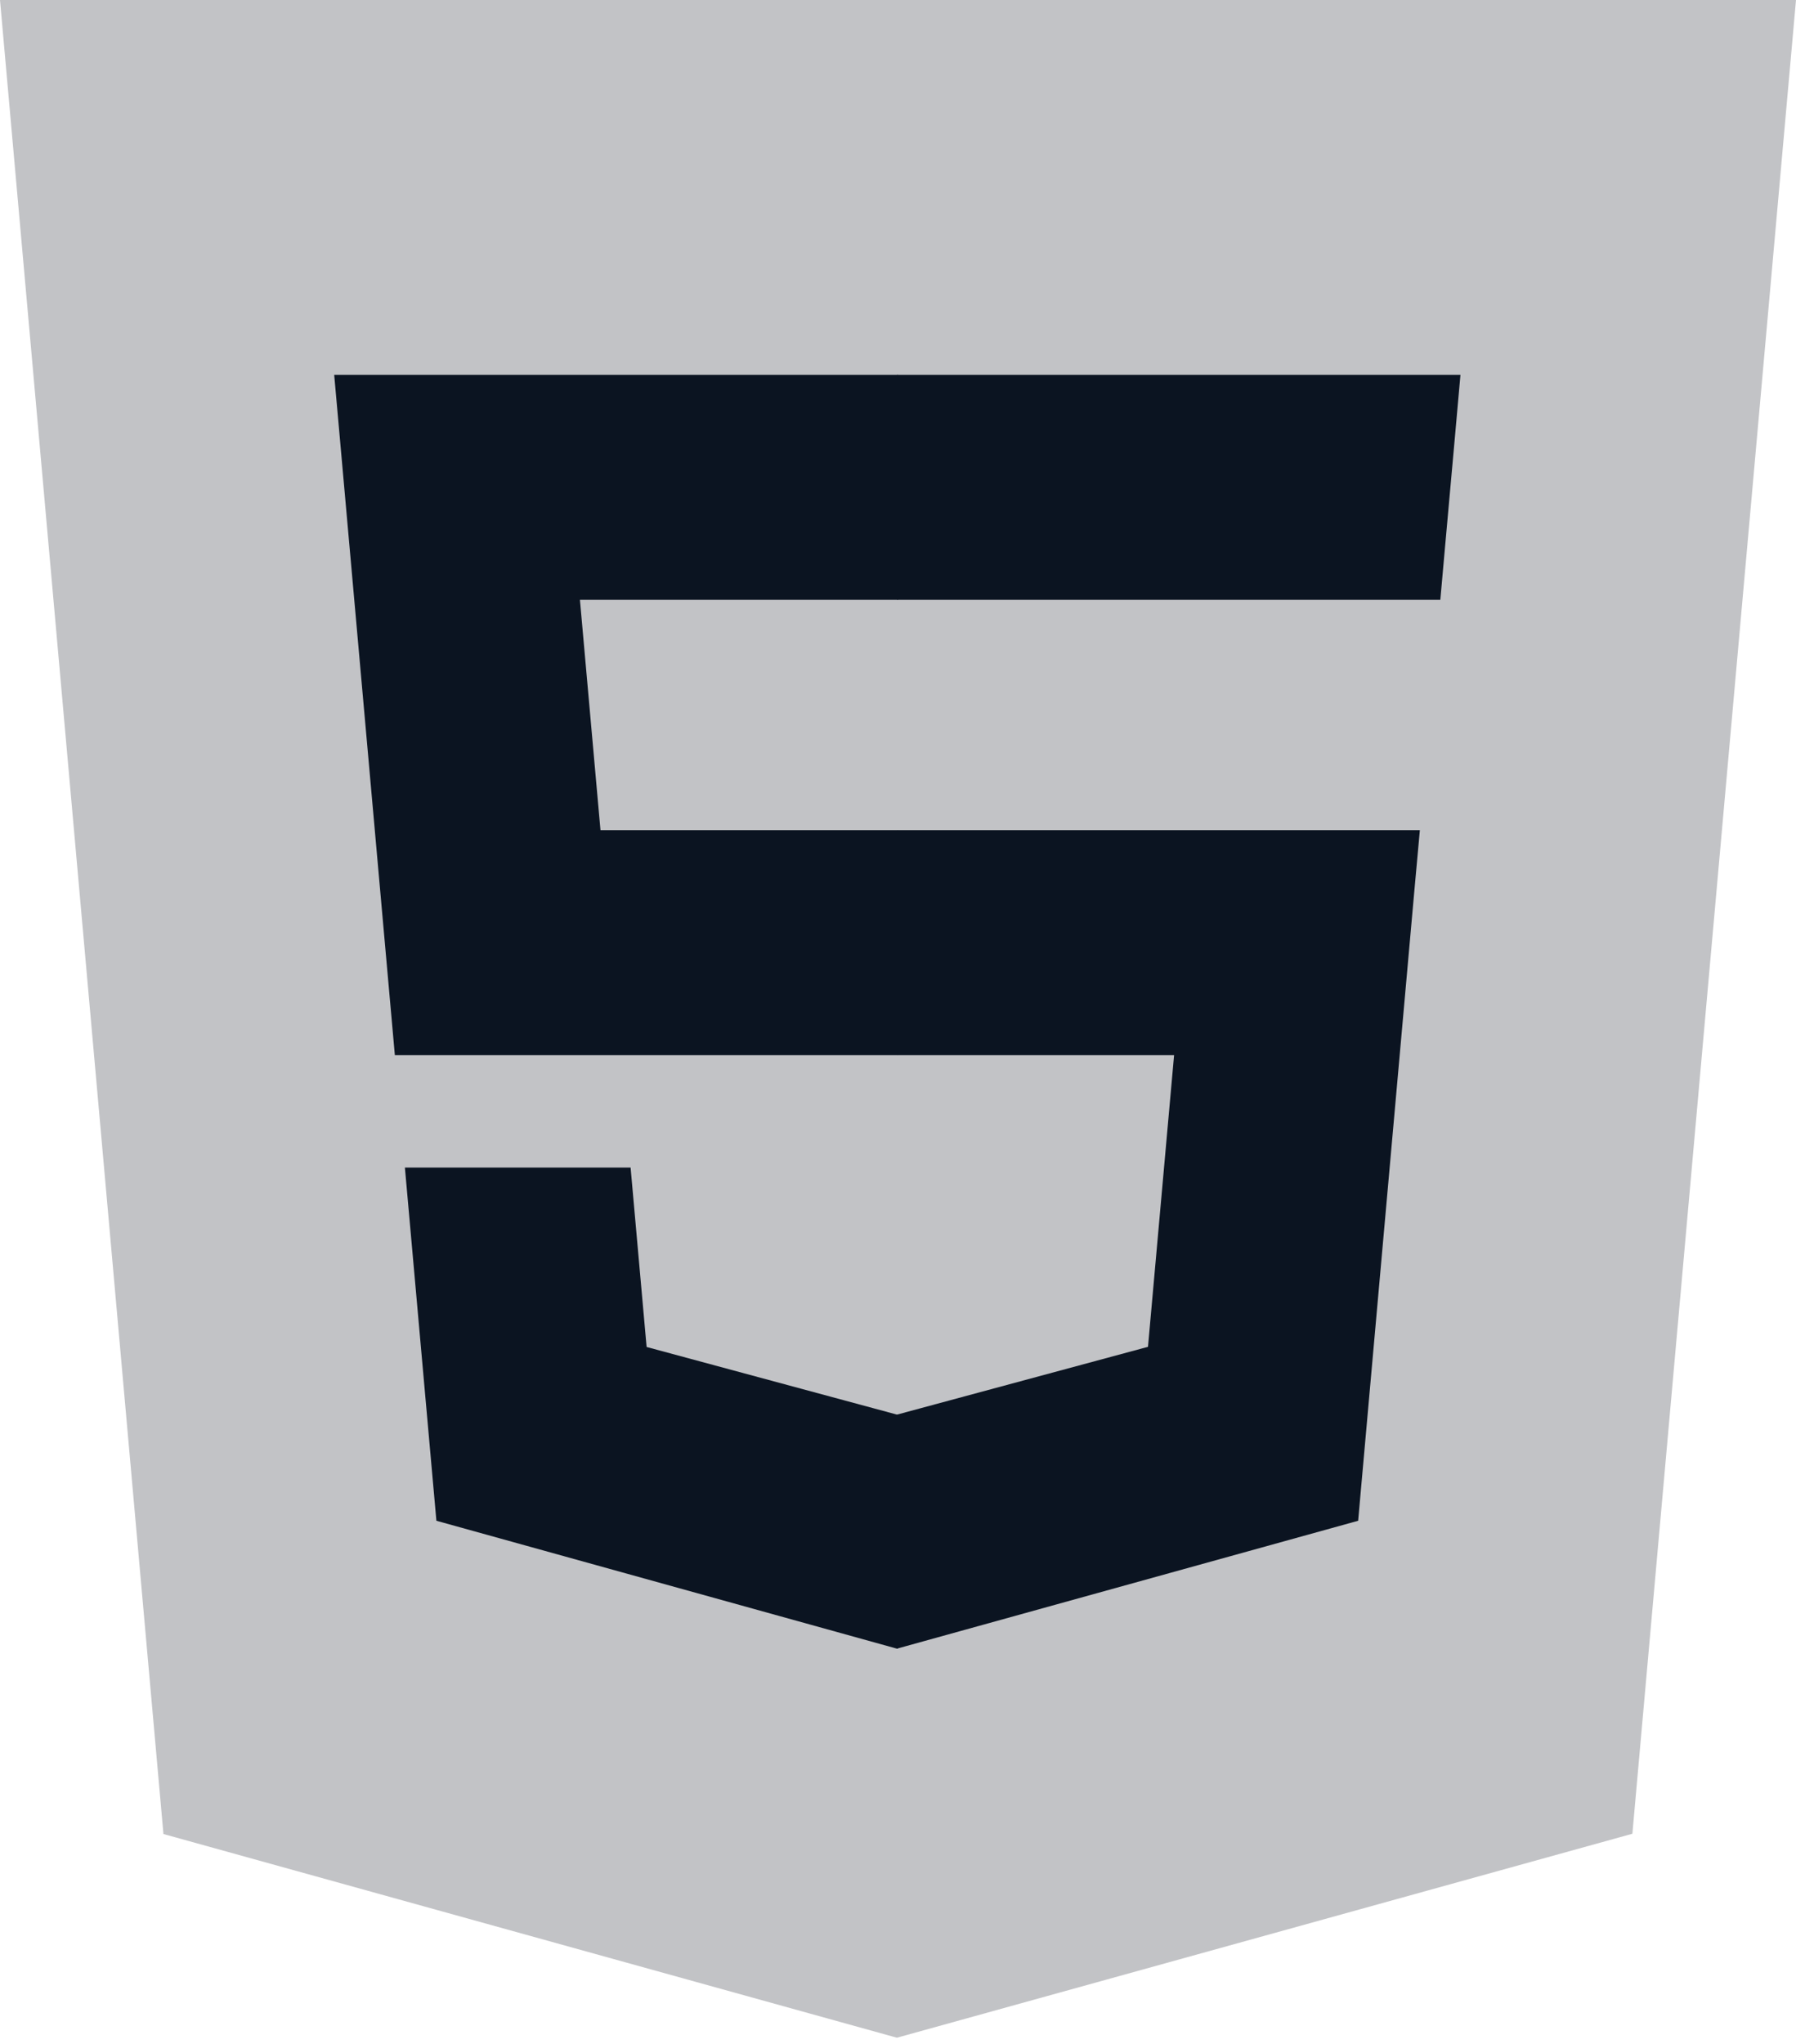 <svg width="160" height="182" viewBox="0 0 160 182" fill="none" xmlns="http://www.w3.org/2000/svg">
<path d="M14.561 163.318L0 0H160L145.424 163.293L79.902 181.457L14.561 163.318Z" fill="#C2C3C6"/>
<path d="M80 73.926H53.495L51.664 53.415H80V33.384H79.931H29.773L30.253 38.758L35.176 93.956H80V73.926Z" fill="#0B1421"/>
<path d="M80 125.947L79.912 125.97L57.604 119.947L56.178 103.972H45.338H36.071L38.877 135.422L79.908 146.813L80 146.787V125.947Z" fill="#0B1421"/>
<path d="M79.931 73.926V93.956H104.596L102.271 119.934L79.931 125.964V146.803L120.994 135.422L121.295 132.038L126.002 79.305L126.491 73.926H121.093H79.931Z" fill="#0B1421"/>
<path d="M79.931 33.384V45.825V53.366V53.415H128.249H128.314L128.715 48.913L129.628 38.758L130.107 33.384H79.931Z" fill="#0B1421"/>
</svg>
